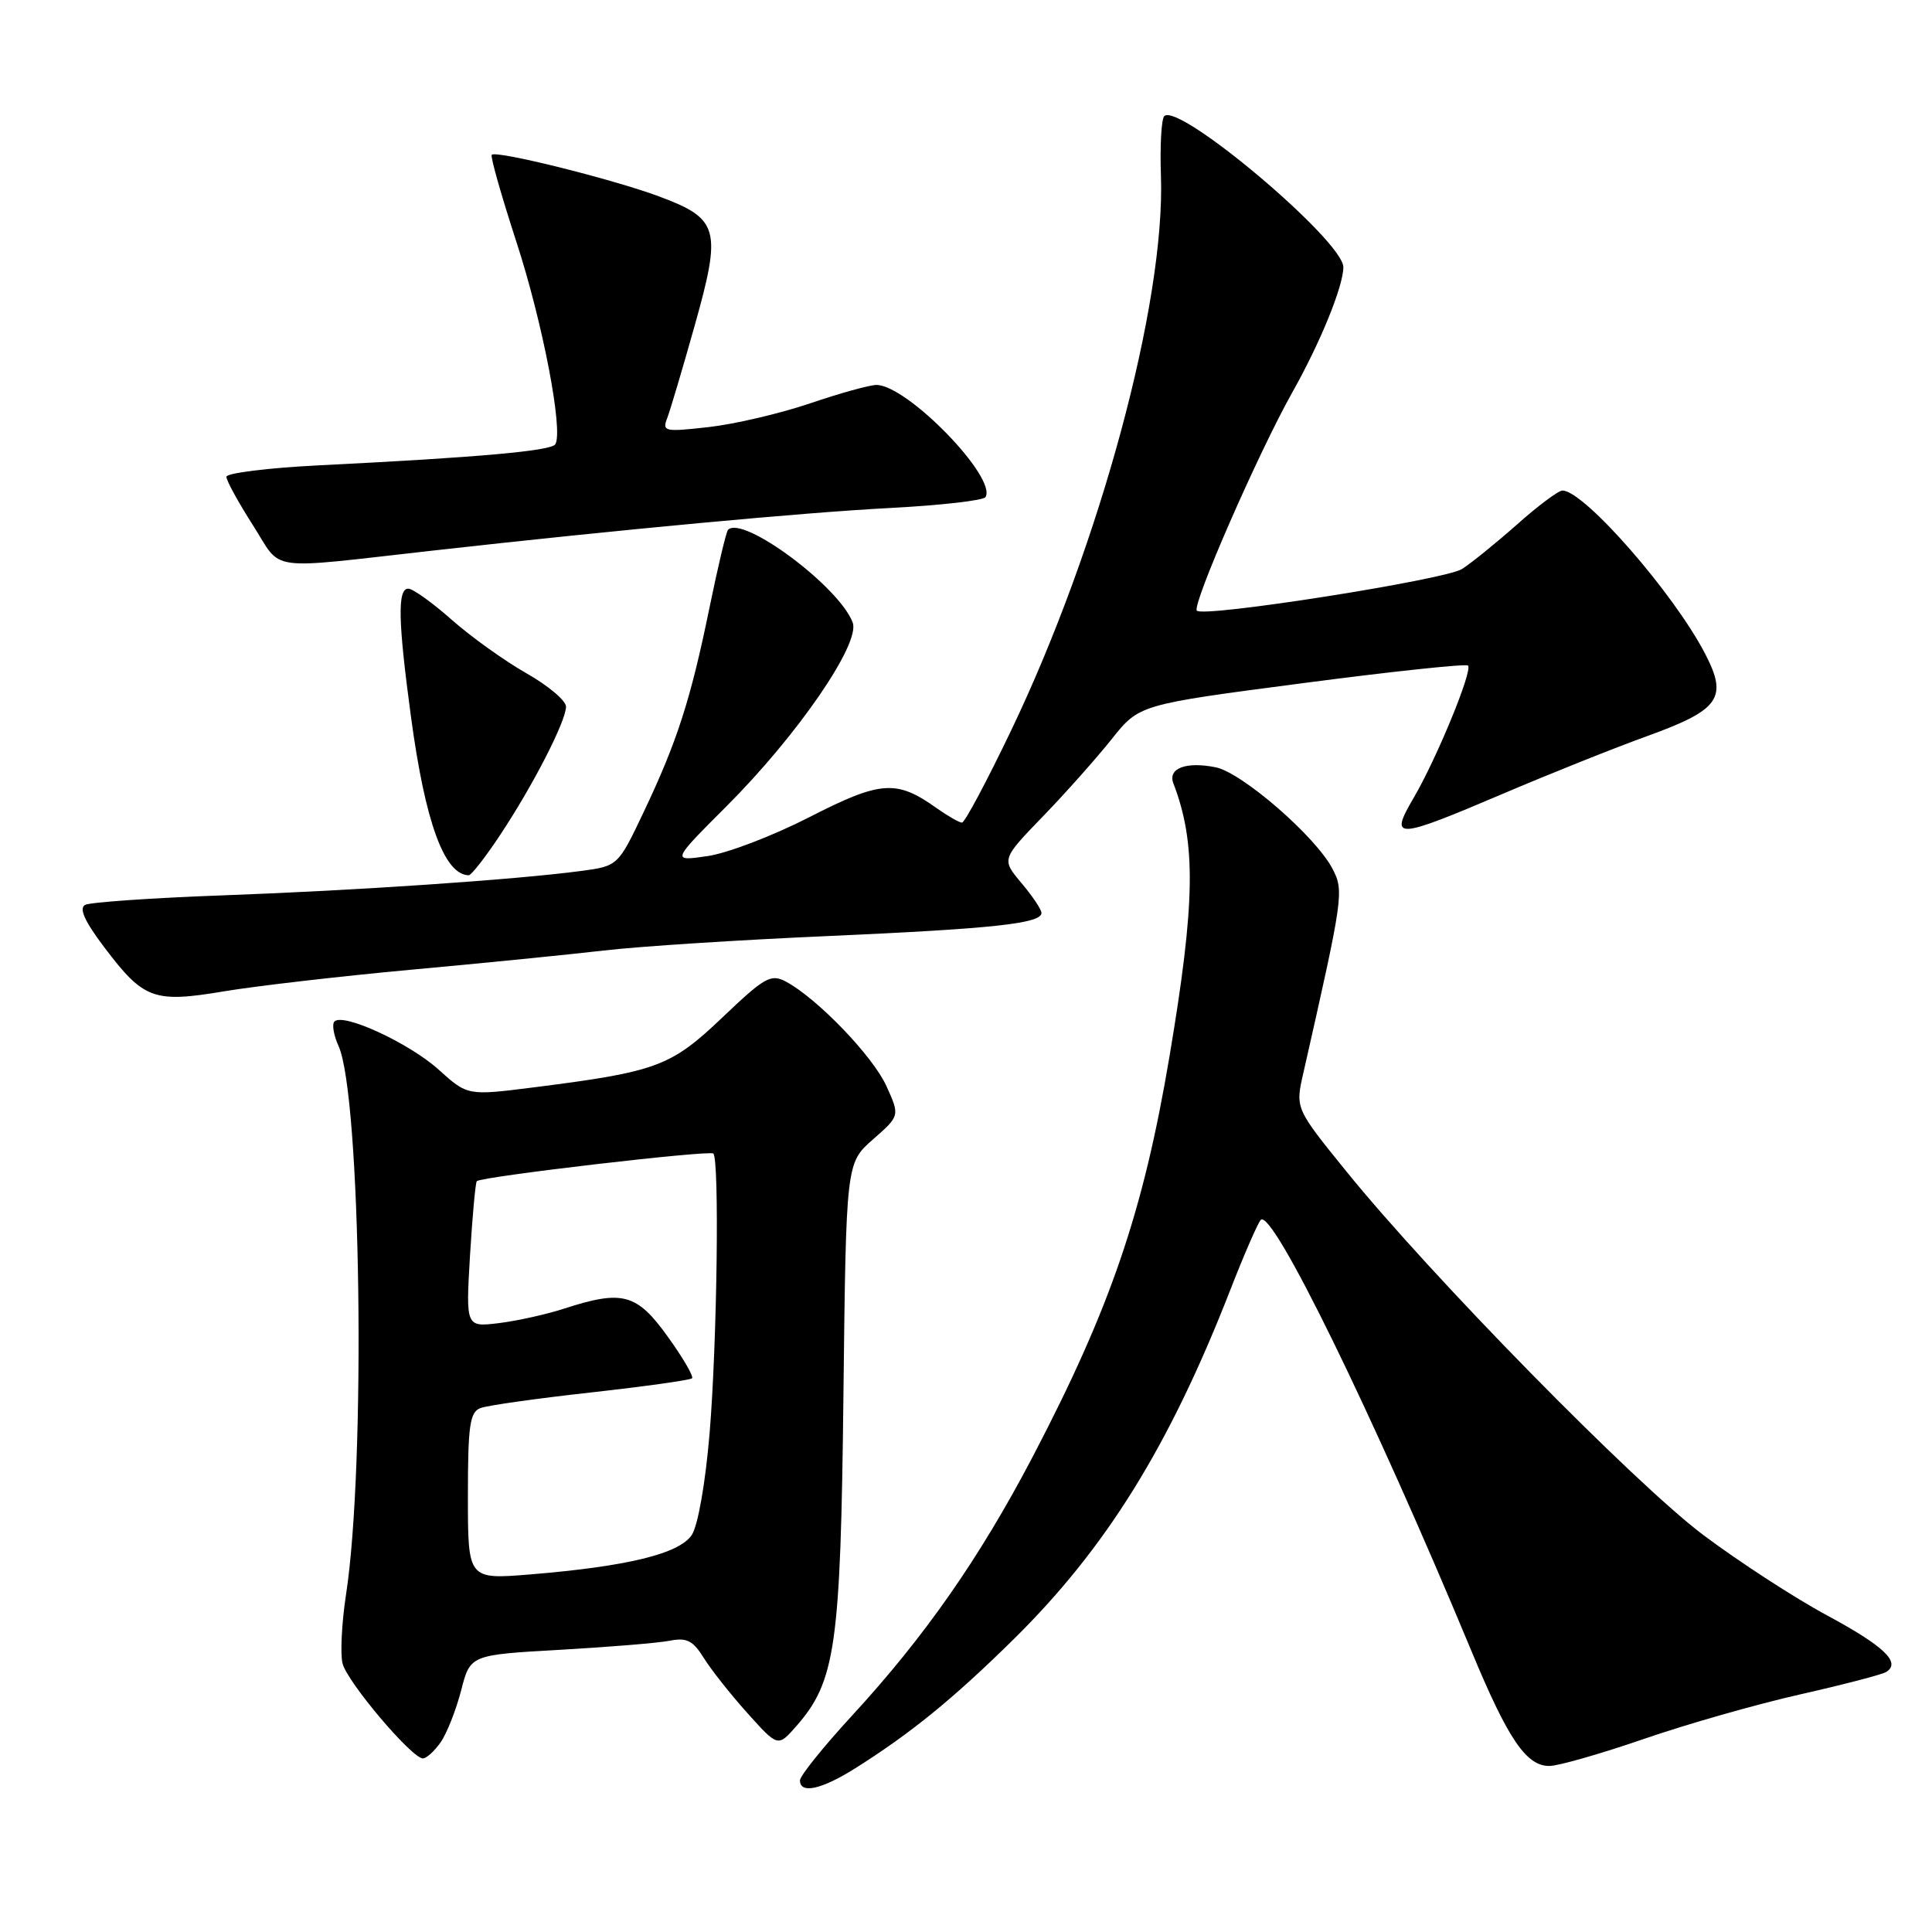 <?xml version="1.0" encoding="UTF-8" standalone="no"?>
<!DOCTYPE svg PUBLIC "-//W3C//DTD SVG 1.1//EN" "http://www.w3.org/Graphics/SVG/1.1/DTD/svg11.dtd" >
<svg xmlns="http://www.w3.org/2000/svg" xmlns:xlink="http://www.w3.org/1999/xlink" version="1.1" viewBox="0 0 256 256">
 <g >
 <path fill="currentColor"
d=" M 113.27 234.34 C 120.65 229.70 126.28 225.12 134.25 217.27 C 146.54 205.17 154.91 191.69 162.99 171.00 C 164.81 166.32 166.64 162.12 167.05 161.65 C 168.53 159.97 181.92 187.37 194.97 218.76 C 199.82 230.45 202.23 234.00 205.29 234.00 C 206.47 234.00 212.06 232.40 217.73 230.45 C 223.39 228.49 232.72 225.83 238.47 224.53 C 244.22 223.23 249.37 221.89 249.92 221.55 C 251.94 220.30 249.68 218.14 242.10 214.05 C 237.82 211.75 230.45 206.96 225.70 203.40 C 216.58 196.55 189.67 169.14 178.37 155.18 C 171.63 146.86 171.63 146.86 172.70 142.18 C 178.00 118.79 178.10 118.09 176.57 115.13 C 174.37 110.88 164.58 102.37 161.08 101.67 C 157.15 100.88 154.71 101.81 155.48 103.80 C 158.51 111.71 158.40 119.55 154.96 140.00 C 151.50 160.56 147.14 173.32 136.85 193.00 C 129.84 206.40 122.51 216.90 112.88 227.35 C 109.10 231.46 106.00 235.31 106.00 235.91 C 106.00 237.74 108.83 237.13 113.27 234.34 Z  M 58.39 230.86 C 59.21 229.68 60.43 226.59 61.10 224.00 C 62.31 219.28 62.31 219.28 74.17 218.61 C 80.70 218.24 87.27 217.70 88.77 217.40 C 90.99 216.96 91.83 217.39 93.25 219.68 C 94.21 221.23 96.82 224.53 99.04 227.00 C 103.08 231.50 103.08 231.50 105.51 228.73 C 110.73 222.78 111.39 218.10 111.76 184.81 C 112.11 154.11 112.11 154.11 115.67 150.98 C 119.24 147.85 119.24 147.85 117.46 143.92 C 115.68 139.97 108.31 132.31 104.16 130.08 C 102.15 129.01 101.35 129.45 95.72 134.82 C 88.88 141.33 87.04 142.01 70.73 144.08 C 61.96 145.19 61.96 145.19 58.13 141.74 C 54.25 138.23 45.49 134.18 44.32 135.35 C 43.96 135.70 44.21 137.16 44.85 138.58 C 47.84 145.12 48.51 194.06 45.85 211.29 C 45.28 215.03 45.07 219.14 45.39 220.42 C 46.01 222.88 54.57 233.00 56.04 233.00 C 56.50 233.00 57.56 232.04 58.39 230.86 Z  M 54.50 128.49 C 63.85 127.64 75.33 126.49 80.00 125.95 C 84.67 125.40 98.06 124.54 109.75 124.03 C 131.62 123.06 138.00 122.37 138.00 120.97 C 138.00 120.52 136.81 118.74 135.35 117.01 C 132.70 113.86 132.70 113.86 138.19 108.18 C 141.21 105.06 145.31 100.44 147.31 97.93 C 150.95 93.36 150.95 93.36 172.50 90.54 C 184.35 88.98 194.26 87.93 194.52 88.19 C 195.17 88.83 190.37 100.51 187.30 105.75 C 184.05 111.30 184.87 111.26 199.16 105.17 C 205.40 102.51 214.01 99.07 218.30 97.52 C 227.84 94.07 228.97 92.48 225.97 86.69 C 221.82 78.64 209.90 65.00 207.03 65.00 C 206.50 65.00 203.79 67.02 201.01 69.50 C 198.22 71.97 194.94 74.62 193.72 75.40 C 191.45 76.83 159.52 81.85 158.59 80.92 C 157.89 80.22 166.73 60.00 171.26 51.95 C 174.96 45.38 178.00 37.91 178.00 35.40 C 178.00 31.91 156.17 13.50 154.27 15.39 C 153.89 15.77 153.69 19.33 153.83 23.29 C 154.42 40.08 145.76 72.17 134.00 96.75 C 130.77 103.49 127.84 109.00 127.47 109.00 C 127.11 109.00 125.59 108.13 124.09 107.07 C 118.79 103.29 116.70 103.44 107.26 108.27 C 102.44 110.74 96.36 113.07 93.73 113.44 C 88.97 114.13 88.97 114.13 96.29 106.81 C 105.69 97.41 114.02 85.28 112.99 82.50 C 111.23 77.75 98.44 68.23 96.47 70.20 C 96.23 70.44 95.12 75.11 94.00 80.57 C 91.52 92.68 89.72 98.28 85.29 107.60 C 81.89 114.76 81.89 114.76 76.89 115.42 C 68.22 116.57 47.14 118.00 29.50 118.64 C 20.15 118.98 11.95 119.55 11.28 119.90 C 10.44 120.35 11.21 122.07 13.81 125.51 C 19.05 132.44 20.36 132.92 29.72 131.35 C 34.00 130.64 45.15 129.35 54.50 128.49 Z  M 66.25 110.67 C 70.61 104.11 75.00 95.56 75.00 93.63 C 75.00 92.84 72.64 90.85 69.75 89.21 C 66.86 87.57 62.41 84.38 59.85 82.12 C 57.29 79.85 54.70 78.00 54.10 78.00 C 52.65 78.00 52.74 82.28 54.46 95.00 C 56.34 108.96 58.87 115.90 62.11 115.98 C 62.44 115.99 64.31 113.60 66.25 110.67 Z  M 57.50 72.94 C 81.79 70.21 106.71 67.89 117.79 67.32 C 124.55 66.97 130.30 66.32 130.58 65.87 C 132.16 63.31 120.19 50.99 116.12 51.01 C 115.23 51.01 111.27 52.11 107.33 53.45 C 103.38 54.79 97.35 56.20 93.91 56.59 C 88.05 57.25 87.72 57.18 88.41 55.40 C 88.81 54.35 90.44 48.87 92.03 43.21 C 95.65 30.36 95.28 29.00 87.39 26.05 C 81.28 23.76 65.77 19.90 65.16 20.51 C 64.95 20.71 66.42 25.88 68.41 32.00 C 71.91 42.72 74.67 57.10 73.58 58.87 C 73.04 59.75 63.37 60.61 42.25 61.66 C 35.51 62.00 30.00 62.68 30.00 63.18 C 30.00 63.69 31.59 66.58 33.53 69.62 C 37.51 75.84 34.87 75.47 57.50 72.94 Z  M 62.00 198.25 C 62.00 188.91 62.25 187.12 63.65 186.58 C 64.56 186.23 71.15 185.30 78.29 184.51 C 85.43 183.71 91.46 182.87 91.70 182.63 C 91.94 182.39 90.49 179.90 88.47 177.10 C 84.38 171.40 82.49 170.89 74.78 173.39 C 72.43 174.16 68.52 175.02 66.11 175.32 C 61.72 175.85 61.72 175.85 62.28 166.33 C 62.60 161.10 63.00 156.68 63.18 156.51 C 63.81 155.90 94.04 152.37 94.52 152.85 C 95.34 153.67 95.02 177.88 94.03 189.86 C 93.48 196.46 92.49 202.12 91.67 203.38 C 90.03 205.88 83.14 207.56 70.25 208.62 C 62.00 209.29 62.00 209.29 62.00 198.25 Z "/>
</g>
</svg>